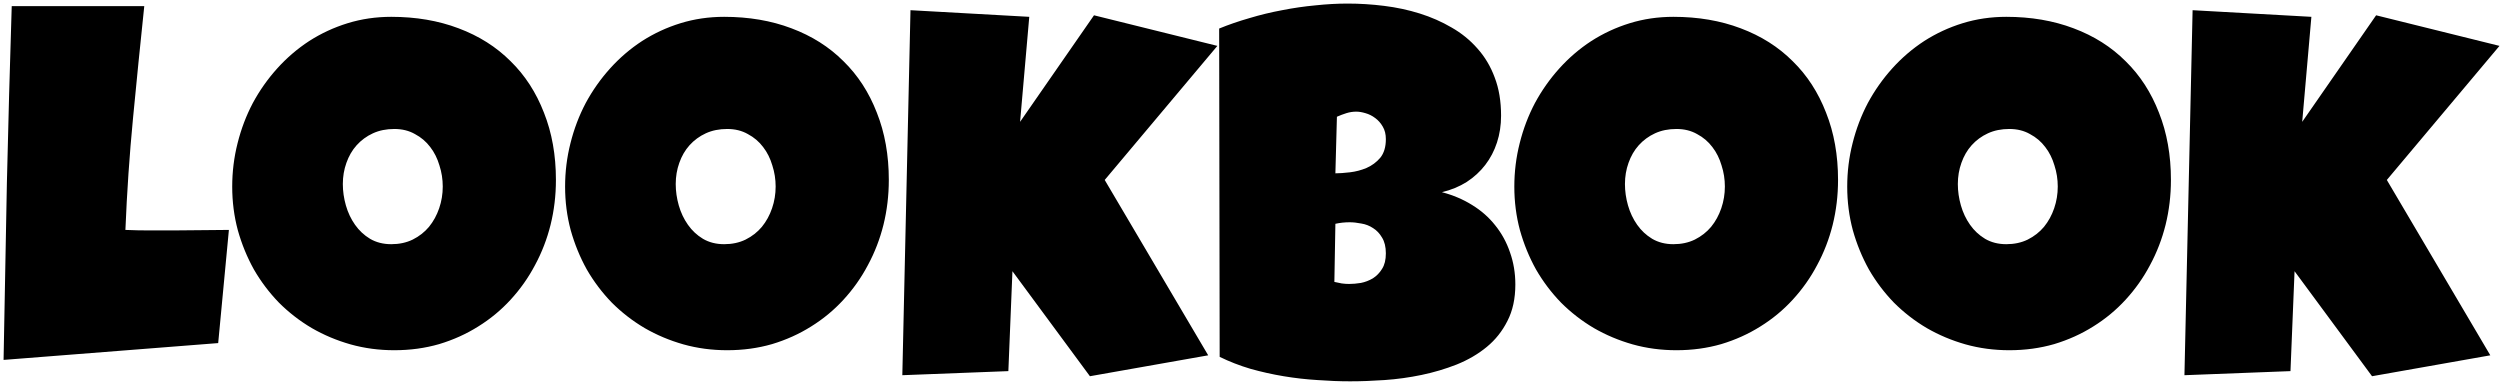 <svg width="613" height="94" viewBox="0 0 613 94" fill="none" xmlns="http://www.w3.org/2000/svg">
<path d="M56.125 56.375L53.5 84.125L0.875 88.25C1.125 73.708 1.396 59.25 1.688 44.875C2.021 30.5 2.417 16.042 2.875 1.5H35.375C34.417 10.625 33.5 19.75 32.625 28.875C31.75 37.958 31.125 47.125 30.75 56.375C32.708 56.458 34.646 56.5 36.562 56.5C38.479 56.5 40.417 56.5 42.375 56.5C44.708 56.5 47 56.479 49.25 56.438C51.5 56.396 53.792 56.375 56.125 56.375ZM136.312 44.125C136.312 47.917 135.875 51.583 135 55.125C134.125 58.625 132.854 61.917 131.188 65C129.562 68.083 127.562 70.917 125.188 73.5C122.854 76.042 120.208 78.229 117.25 80.062C114.333 81.896 111.146 83.333 107.688 84.375C104.229 85.375 100.562 85.875 96.688 85.875C92.938 85.875 89.354 85.396 85.938 84.438C82.562 83.479 79.396 82.146 76.438 80.438C73.479 78.688 70.792 76.604 68.375 74.188C66 71.729 63.958 69.021 62.25 66.062C60.583 63.062 59.271 59.854 58.312 56.438C57.396 53.021 56.938 49.458 56.938 45.75C56.938 42.125 57.375 38.583 58.25 35.125C59.125 31.625 60.375 28.333 62 25.25C63.667 22.167 65.667 19.333 68 16.75C70.333 14.167 72.938 11.938 75.812 10.062C78.729 8.188 81.875 6.729 85.25 5.688C88.625 4.646 92.188 4.125 95.938 4.125C101.979 4.125 107.479 5.062 112.438 6.938C117.438 8.812 121.688 11.5 125.188 15C128.729 18.458 131.458 22.667 133.375 27.625C135.333 32.542 136.312 38.042 136.312 44.125ZM108.562 45.75C108.562 43.958 108.292 42.229 107.75 40.562C107.25 38.854 106.5 37.354 105.5 36.062C104.5 34.729 103.25 33.667 101.75 32.875C100.292 32.042 98.604 31.625 96.688 31.625C94.729 31.625 92.979 31.979 91.438 32.688C89.896 33.396 88.562 34.375 87.438 35.625C86.354 36.833 85.521 38.271 84.938 39.938C84.354 41.562 84.062 43.292 84.062 45.125C84.062 46.875 84.312 48.625 84.812 50.375C85.312 52.125 86.062 53.708 87.062 55.125C88.062 56.542 89.292 57.688 90.75 58.562C92.25 59.438 93.979 59.875 95.938 59.875C97.896 59.875 99.646 59.5 101.188 58.75C102.771 57.958 104.104 56.917 105.188 55.625C106.271 54.292 107.104 52.771 107.688 51.062C108.271 49.354 108.562 47.583 108.562 45.75ZM217.938 44.125C217.938 47.917 217.5 51.583 216.625 55.125C215.75 58.625 214.479 61.917 212.812 65C211.188 68.083 209.188 70.917 206.812 73.5C204.479 76.042 201.833 78.229 198.875 80.062C195.958 81.896 192.771 83.333 189.312 84.375C185.854 85.375 182.188 85.875 178.312 85.875C174.562 85.875 170.979 85.396 167.562 84.438C164.188 83.479 161.021 82.146 158.062 80.438C155.104 78.688 152.417 76.604 150 74.188C147.625 71.729 145.583 69.021 143.875 66.062C142.208 63.062 140.896 59.854 139.938 56.438C139.021 53.021 138.562 49.458 138.562 45.75C138.562 42.125 139 38.583 139.875 35.125C140.75 31.625 142 28.333 143.625 25.25C145.292 22.167 147.292 19.333 149.625 16.75C151.958 14.167 154.562 11.938 157.438 10.062C160.354 8.188 163.5 6.729 166.875 5.688C170.25 4.646 173.812 4.125 177.562 4.125C183.604 4.125 189.104 5.062 194.062 6.938C199.062 8.812 203.312 11.5 206.812 15C210.354 18.458 213.083 22.667 215 27.625C216.958 32.542 217.938 38.042 217.938 44.125ZM190.188 45.75C190.188 43.958 189.917 42.229 189.375 40.562C188.875 38.854 188.125 37.354 187.125 36.062C186.125 34.729 184.875 33.667 183.375 32.875C181.917 32.042 180.229 31.625 178.312 31.625C176.354 31.625 174.604 31.979 173.062 32.688C171.521 33.396 170.188 34.375 169.062 35.625C167.979 36.833 167.146 38.271 166.562 39.938C165.979 41.562 165.688 43.292 165.688 45.125C165.688 46.875 165.938 48.625 166.438 50.375C166.938 52.125 167.688 53.708 168.688 55.125C169.688 56.542 170.917 57.688 172.375 58.562C173.875 59.438 175.604 59.875 177.562 59.875C179.521 59.875 181.271 59.5 182.812 58.75C184.396 57.958 185.729 56.917 186.812 55.625C187.896 54.292 188.729 52.771 189.312 51.062C189.896 49.354 190.188 47.583 190.188 45.75ZM298.5 11.25L270.875 44.125L296.25 87.125L267.25 92.25L248.25 66.5L247.25 91L221.25 92L223.25 2.5L252.375 4.125L250.125 29.875L268.25 3.75L298.5 11.25ZM371.562 69.75C371.562 73.208 370.917 76.188 369.625 78.688C368.375 81.188 366.688 83.312 364.562 85.062C362.438 86.812 359.979 88.25 357.188 89.375C354.438 90.458 351.562 91.312 348.562 91.938C345.562 92.562 342.542 92.979 339.5 93.188C336.5 93.396 333.688 93.5 331.062 93.5C328.479 93.5 325.792 93.396 323 93.188C320.25 93.021 317.5 92.708 314.75 92.25C312 91.792 309.292 91.188 306.625 90.438C303.958 89.646 301.438 88.667 299.062 87.5L298.938 7C301.271 6.042 303.75 5.188 306.375 4.438C309 3.646 311.667 3 314.375 2.5C317.125 1.958 319.854 1.562 322.562 1.312C325.271 1.021 327.896 0.875 330.438 0.875C333.396 0.875 336.375 1.062 339.375 1.438C342.417 1.812 345.333 2.438 348.125 3.312C350.917 4.188 353.521 5.333 355.938 6.75C358.354 8.125 360.458 9.833 362.25 11.875C364.083 13.917 365.5 16.292 366.5 19C367.542 21.708 368.062 24.833 368.062 28.375C368.062 30.708 367.729 32.896 367.062 34.938C366.396 36.979 365.438 38.812 364.188 40.438C362.938 42.062 361.417 43.458 359.625 44.625C357.833 45.75 355.812 46.583 353.562 47.125C356.271 47.833 358.729 48.875 360.938 50.25C363.188 51.625 365.083 53.292 366.625 55.25C368.208 57.208 369.417 59.417 370.25 61.875C371.125 64.333 371.562 66.958 371.562 69.75ZM339.812 34.125C339.812 32.917 339.562 31.896 339.062 31.062C338.562 30.188 337.938 29.479 337.188 28.938C336.479 28.396 335.688 28 334.812 27.75C333.979 27.5 333.229 27.375 332.562 27.375C331.729 27.375 330.917 27.5 330.125 27.75C329.333 28 328.562 28.292 327.812 28.625L327.438 42.5C328.396 42.5 329.583 42.417 331 42.25C332.417 42.083 333.771 41.729 335.062 41.188C336.396 40.604 337.521 39.771 338.438 38.688C339.354 37.562 339.812 36.042 339.812 34.125ZM330.938 54.5C329.729 54.5 328.562 54.625 327.438 54.875L327.188 69.125C327.812 69.25 328.417 69.375 329 69.5C329.625 69.583 330.229 69.625 330.812 69.625C331.688 69.625 332.646 69.542 333.688 69.375C334.729 69.167 335.708 68.792 336.625 68.25C337.542 67.667 338.292 66.896 338.875 65.938C339.5 64.979 339.812 63.708 339.812 62.125C339.812 60.542 339.5 59.25 338.875 58.25C338.292 57.25 337.562 56.479 336.688 55.938C335.812 55.354 334.854 54.979 333.812 54.812C332.771 54.604 331.812 54.5 330.938 54.5ZM450.688 44.125C450.688 47.917 450.25 51.583 449.375 55.125C448.5 58.625 447.229 61.917 445.562 65C443.938 68.083 441.938 70.917 439.562 73.5C437.229 76.042 434.583 78.229 431.625 80.062C428.708 81.896 425.521 83.333 422.062 84.375C418.604 85.375 414.938 85.875 411.062 85.875C407.312 85.875 403.729 85.396 400.312 84.438C396.938 83.479 393.771 82.146 390.812 80.438C387.854 78.688 385.167 76.604 382.75 74.188C380.375 71.729 378.333 69.021 376.625 66.062C374.958 63.062 373.646 59.854 372.688 56.438C371.771 53.021 371.312 49.458 371.312 45.75C371.312 42.125 371.75 38.583 372.625 35.125C373.5 31.625 374.75 28.333 376.375 25.25C378.042 22.167 380.042 19.333 382.375 16.75C384.708 14.167 387.312 11.938 390.188 10.062C393.104 8.188 396.25 6.729 399.625 5.688C403 4.646 406.562 4.125 410.312 4.125C416.354 4.125 421.854 5.062 426.812 6.938C431.812 8.812 436.062 11.5 439.562 15C443.104 18.458 445.833 22.667 447.75 27.625C449.708 32.542 450.688 38.042 450.688 44.125ZM422.938 45.75C422.938 43.958 422.667 42.229 422.125 40.562C421.625 38.854 420.875 37.354 419.875 36.062C418.875 34.729 417.625 33.667 416.125 32.875C414.667 32.042 412.979 31.625 411.062 31.625C409.104 31.625 407.354 31.979 405.812 32.688C404.271 33.396 402.938 34.375 401.812 35.625C400.729 36.833 399.896 38.271 399.312 39.938C398.729 41.562 398.438 43.292 398.438 45.125C398.438 46.875 398.688 48.625 399.188 50.375C399.688 52.125 400.438 53.708 401.438 55.125C402.438 56.542 403.667 57.688 405.125 58.562C406.625 59.438 408.354 59.875 410.312 59.875C412.271 59.875 414.021 59.5 415.562 58.75C417.146 57.958 418.479 56.917 419.562 55.625C420.646 54.292 421.479 52.771 422.062 51.062C422.646 49.354 422.938 47.583 422.938 45.75ZM532.312 44.125C532.312 47.917 531.875 51.583 531 55.125C530.125 58.625 528.854 61.917 527.188 65C525.562 68.083 523.562 70.917 521.188 73.5C518.854 76.042 516.208 78.229 513.25 80.062C510.333 81.896 507.146 83.333 503.688 84.375C500.229 85.375 496.562 85.875 492.688 85.875C488.938 85.875 485.354 85.396 481.938 84.438C478.562 83.479 475.396 82.146 472.438 80.438C469.479 78.688 466.792 76.604 464.375 74.188C462 71.729 459.958 69.021 458.25 66.062C456.583 63.062 455.271 59.854 454.312 56.438C453.396 53.021 452.938 49.458 452.938 45.75C452.938 42.125 453.375 38.583 454.25 35.125C455.125 31.625 456.375 28.333 458 25.25C459.667 22.167 461.667 19.333 464 16.75C466.333 14.167 468.938 11.938 471.812 10.062C474.729 8.188 477.875 6.729 481.25 5.688C484.625 4.646 488.188 4.125 491.938 4.125C497.979 4.125 503.479 5.062 508.438 6.938C513.438 8.812 517.688 11.5 521.188 15C524.729 18.458 527.458 22.667 529.375 27.625C531.333 32.542 532.312 38.042 532.312 44.125ZM504.562 45.75C504.562 43.958 504.292 42.229 503.75 40.562C503.25 38.854 502.5 37.354 501.5 36.062C500.5 34.729 499.25 33.667 497.75 32.875C496.292 32.042 494.604 31.625 492.688 31.625C490.729 31.625 488.979 31.979 487.438 32.688C485.896 33.396 484.562 34.375 483.438 35.625C482.354 36.833 481.521 38.271 480.938 39.938C480.354 41.562 480.062 43.292 480.062 45.125C480.062 46.875 480.312 48.625 480.812 50.375C481.312 52.125 482.062 53.708 483.062 55.125C484.062 56.542 485.292 57.688 486.75 58.562C488.25 59.438 489.979 59.875 491.938 59.875C493.896 59.875 495.646 59.5 497.188 58.75C498.771 57.958 500.104 56.917 501.188 55.625C502.271 54.292 503.104 52.771 503.688 51.062C504.271 49.354 504.562 47.583 504.562 45.75ZM612.875 11.25L585.25 44.125L610.625 87.125L581.625 92.25L562.625 66.5L561.625 91L535.625 92L537.625 2.5L566.75 4.125L564.5 29.875L582.625 3.75L612.875 11.25Z" fill="black"/>
</svg>
